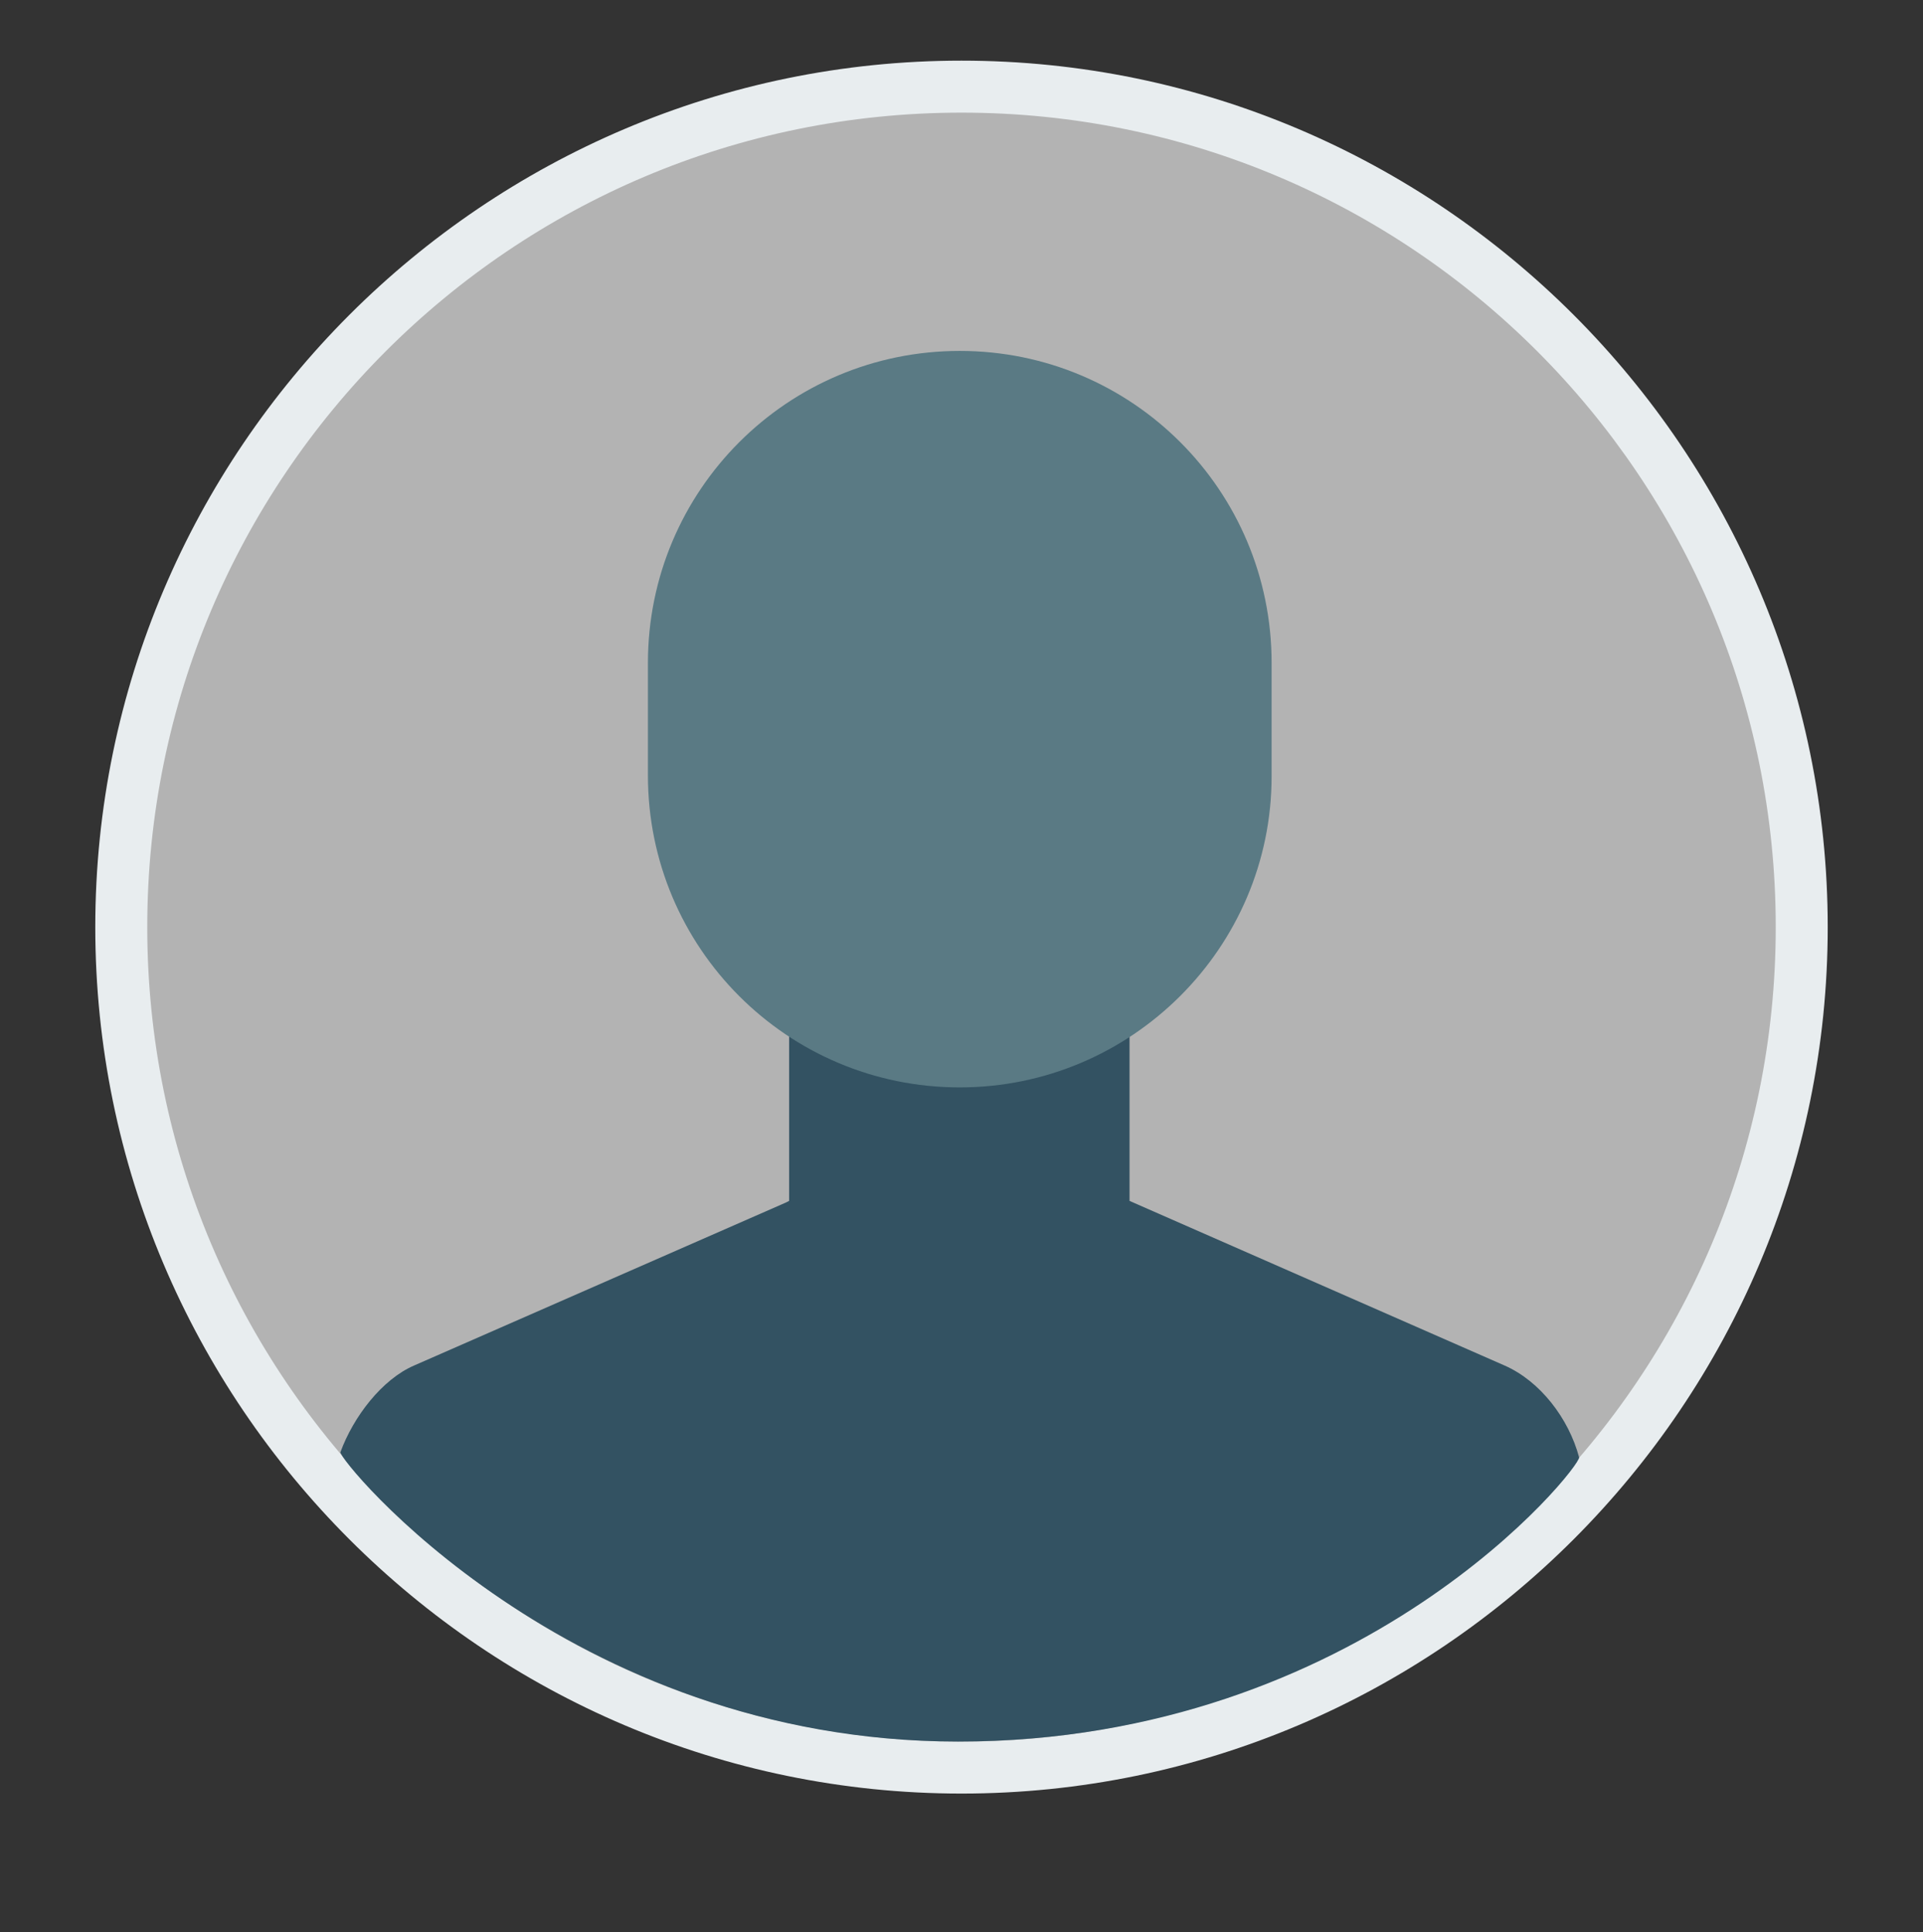 <?xml version="1.0" encoding="utf-8"?>
<!-- Generator: Adobe Illustrator 21.1.0, SVG Export Plug-In . SVG Version: 6.00 Build 0)  -->
<svg version="1.1" id="Layer_1" xmlns="http://www.w3.org/2000/svg" xmlns:xlink="http://www.w3.org/1999/xlink" x="0px" y="0px"
	 viewBox="0 0 222 223" style="enable-background:new 0 0 222 223;" xml:space="preserve">
<rect x="0" y="0" width="222" height="223" fill="#333333" stroke="none"/>
<style type="text/css">
	.unknown0{fill:#B3B3B3;}
	.unknown1{fill:#E8EDEF;}
	.unknown2{fill:#335262;}
	.unknown3{fill:#5A7A84;}
</style>
<g>
	<title>Unknown2</title>
	<g id="Oval">
		<circle class="unknown0" fill="#B3B3B3" cx="111" cy="107" r="97"/>
		<path class="unknown1" fill="#E8EDEF" d="M111,13c51.9,0,94,42.1,94,94s-42.1,94-94,94s-94-42.1-94-94S59.1,13,111,13 M111,7C55.9,7,11,51.9,11,107
			s44.9,100,100,100s100-44.9,100-100S166.1,7,111,7L111,7z"/>
	</g>
	<path class="unknown2" fill="#335262" d="M173.7,157.6l-43.3-19v-32.7H91.1v32.7l-0.4,0.2l-42.9,18.8c-3.7,1.6-7,5.9-8.5,10
		C39,168.4,65.5,201,110.6,201c46.8,0,71.9-31.7,71.7-32.8C181.1,163.7,177.8,159.4,173.7,157.6z"/>
	<path class="unknown3" fill="#5A7A84" d="M110.8,125.5c-19.9,0-36-16.1-36-36v-13c0-19.9,16.1-36,36-36s36,16.1,36,36l0,0v13.1
		C146.8,109.4,130.6,125.5,110.8,125.5z"/>
</g>
</svg>
